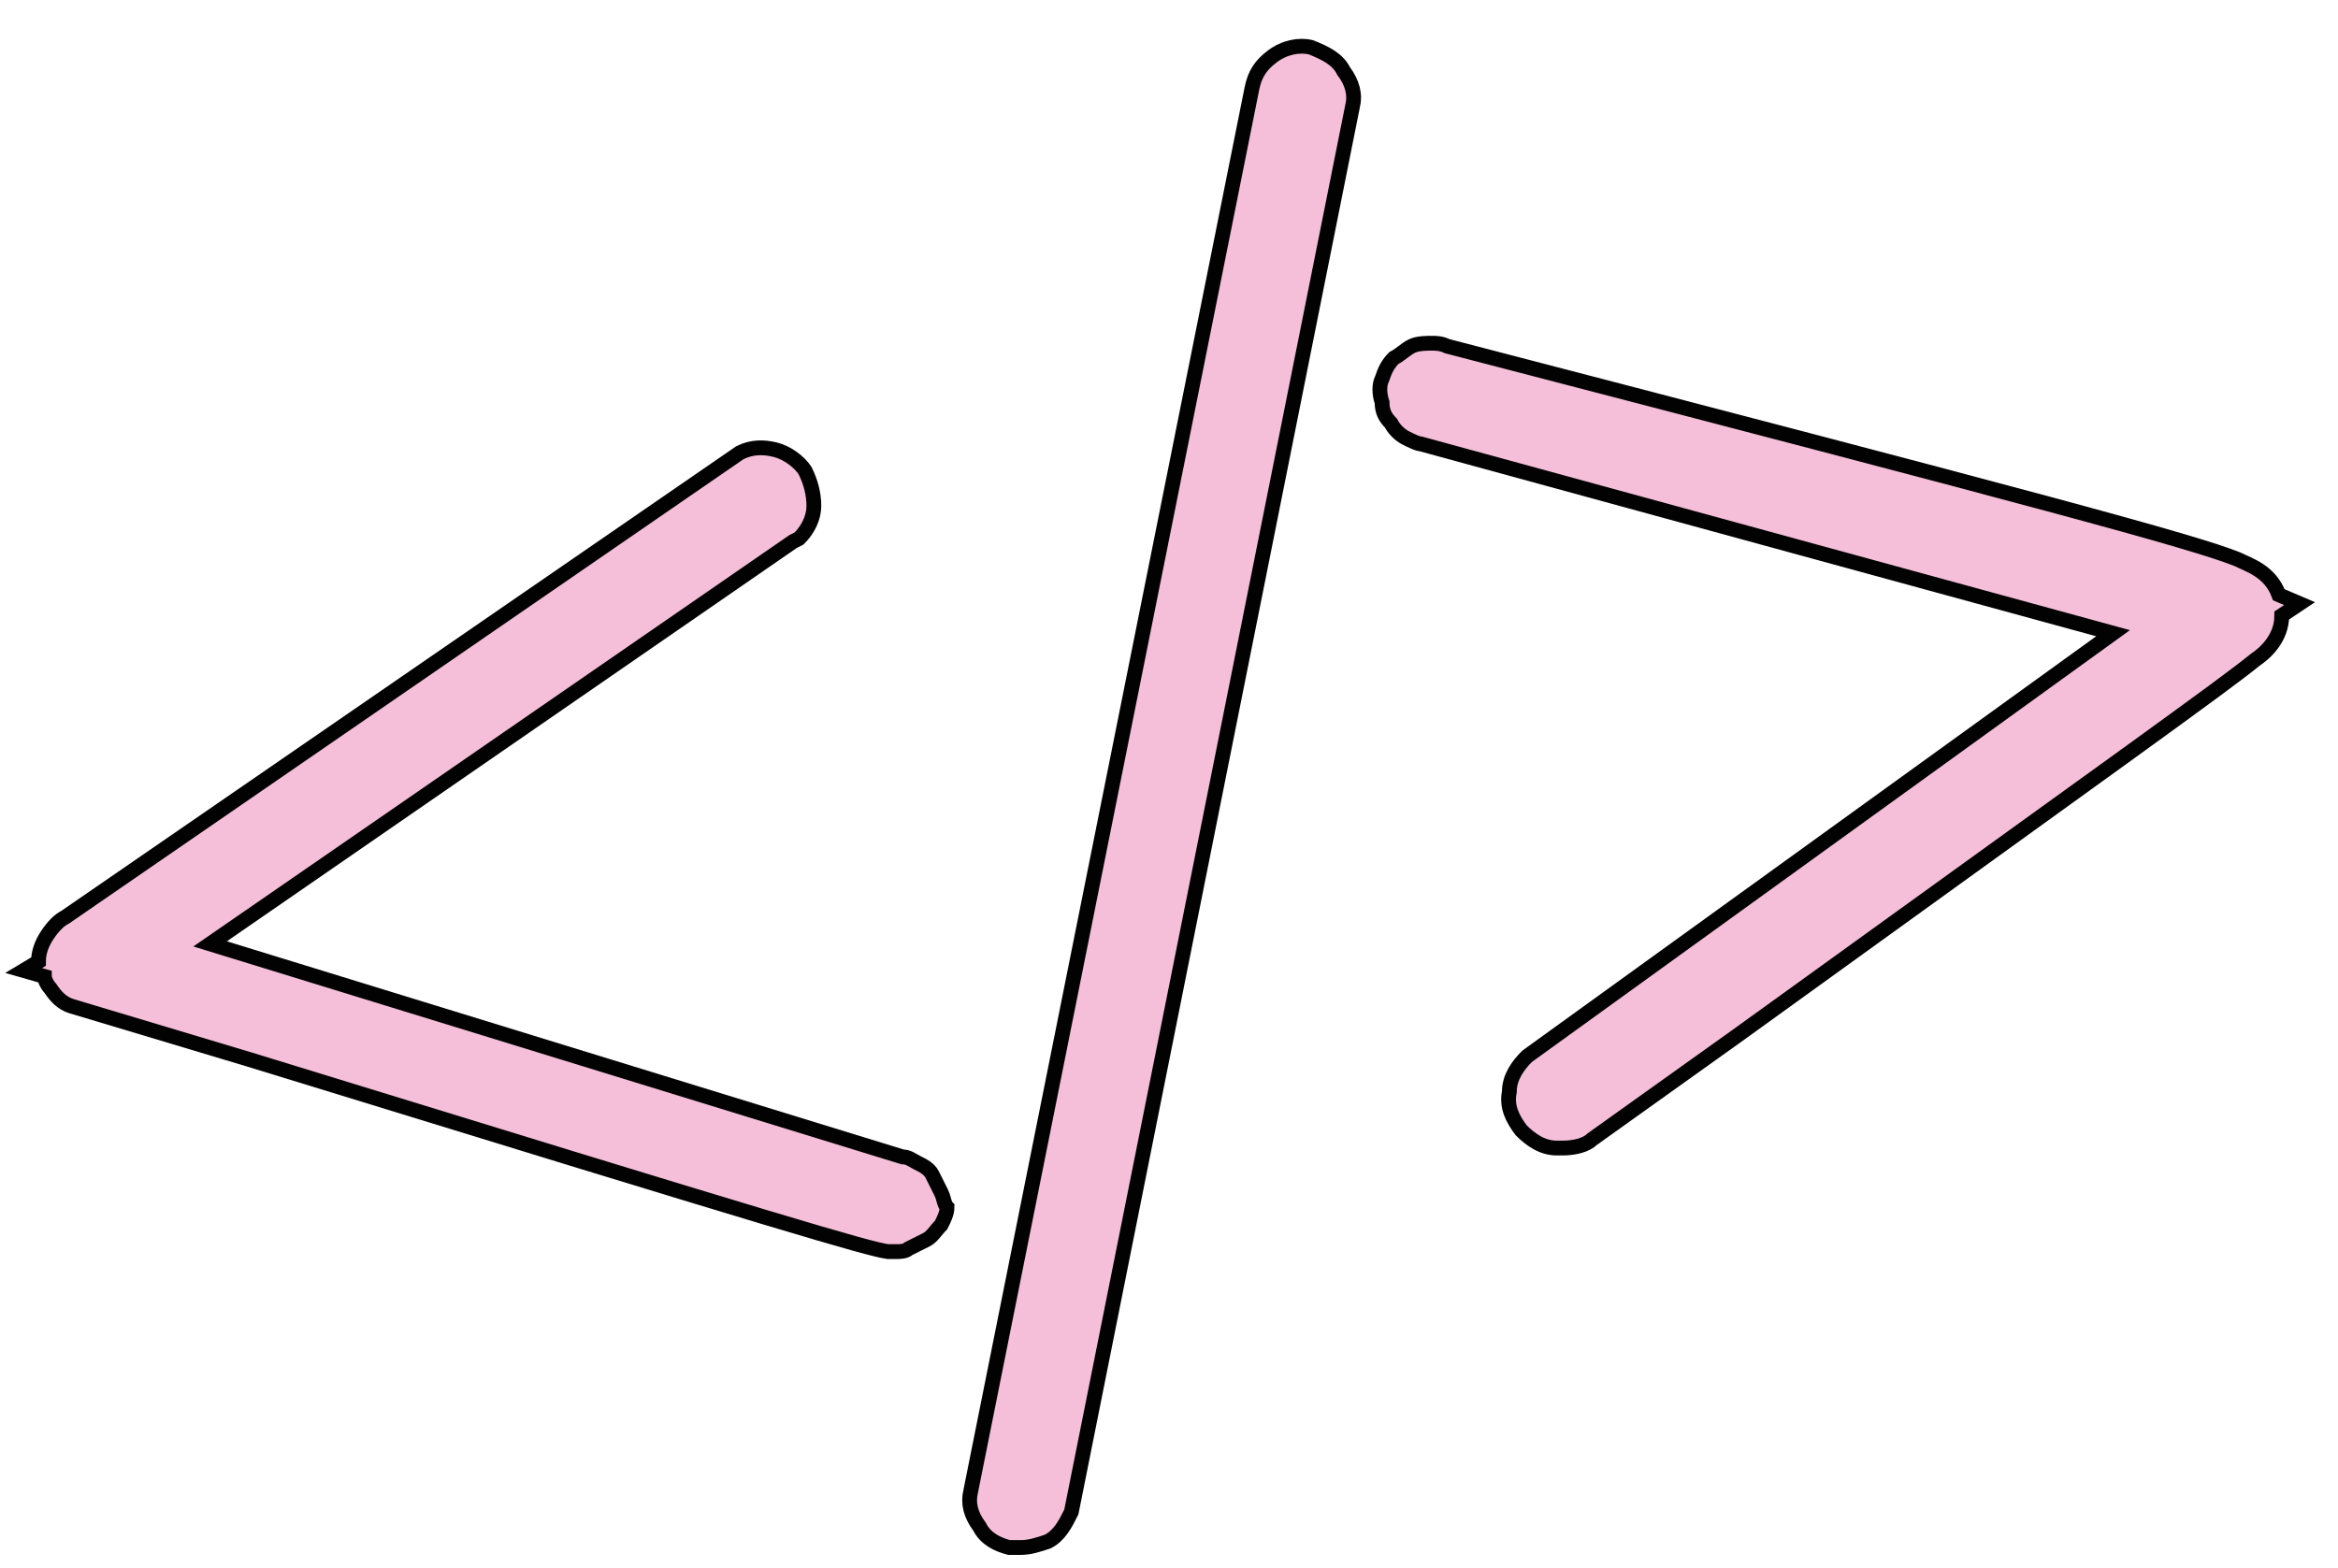 <?xml version="1.0" encoding="utf-8"?>
<!-- Generator: Adobe Illustrator 27.7.0, SVG Export Plug-In . SVG Version: 6.00 Build 0)  -->
<svg version="1.1" id="Layer_1" xmlns="http://www.w3.org/2000/svg" xmlns:xlink="http://www.w3.org/1999/xlink" x="0px" y="0px"
	 viewBox="0 0 79 53" style="enable-background:new 0 0 79 53;" xml:space="preserve">
<style type="text/css">
	.st0{fill:#F5BFDA;stroke:#020202;stroke-width:0.5;stroke-miterlimit:10;}
</style>
<g>
	<path class="st0" d="M31.8,40.3c-0.1-0.2-0.2-0.4-0.3-0.6c-0.1-0.2-0.3-0.3-0.5-0.4c-0.2-0.1-0.3-0.2-0.5-0.2L7.1,31.9l19.7-13.6
		l0.2-0.1c0.3-0.3,0.5-0.7,0.5-1.1c0-0.4-0.1-0.8-0.3-1.2c-0.2-0.3-0.6-0.6-1-0.7c-0.4-0.1-0.8-0.1-1.2,0.1L2.2,31
		c-0.2,0.1-0.4,0.3-0.6,0.6c-0.2,0.3-0.3,0.6-0.3,0.9l-0.5,0.3L1.5,33c0,0.1,0.1,0.3,0.2,0.4c0.2,0.3,0.4,0.5,0.7,0.6l6,1.8
		c18.2,5.6,20.9,6.4,21.6,6.5l0,0c0.1,0,0.2,0,0.3,0c0.1,0,0.3,0,0.4-0.1c0.2-0.1,0.4-0.2,0.6-0.3c0.2-0.1,0.3-0.3,0.5-0.5
		c0.1-0.2,0.2-0.4,0.2-0.6C31.9,40.7,31.9,40.5,31.8,40.3z"/>
	<path class="st0" d="M77,20.1c-0.3-0.8-1-1-1.4-1.2l0,0c-1.5-0.6-6.7-2-26.7-7.2c-0.2-0.1-0.4-0.1-0.5-0.1c-0.2,0-0.5,0-0.7,0.1
		c-0.2,0.1-0.4,0.3-0.6,0.4c-0.2,0.2-0.3,0.4-0.4,0.7c-0.1,0.2-0.1,0.5,0,0.8c0,0.3,0.1,0.5,0.3,0.7c0.1,0.2,0.3,0.4,0.5,0.5
		c0.2,0.1,0.4,0.2,0.5,0.2l23.4,6.4L51.6,35.7C51.3,36,51,36.4,51,36.9c-0.1,0.5,0.1,0.9,0.4,1.3c0.3,0.3,0.7,0.6,1.2,0.6
		c0.1,0,0.1,0,0.2,0c0.4,0,0.8-0.1,1-0.3l4.9-3.5c12.6-9.1,16.4-11.8,17.5-12.7c0.3-0.2,0.9-0.7,0.9-1.5l0.6-0.4L77,20.1z"/>
	<path class="st0" d="M45.4,2.4c-0.2-0.4-0.6-0.6-1.1-0.8c-0.4-0.1-0.9,0-1.3,0.3c-0.4,0.3-0.6,0.6-0.7,1.1l-9.5,47.4
		c-0.1,0.4,0,0.8,0.3,1.2c0.2,0.4,0.6,0.6,1,0.7c0.1,0,0.2,0,0.4,0c0.3,0,0.6-0.1,0.9-0.2c0.4-0.2,0.6-0.6,0.8-1l9.5-47.5
		C45.8,3.2,45.7,2.8,45.4,2.4z"/>
</g>
</svg>
